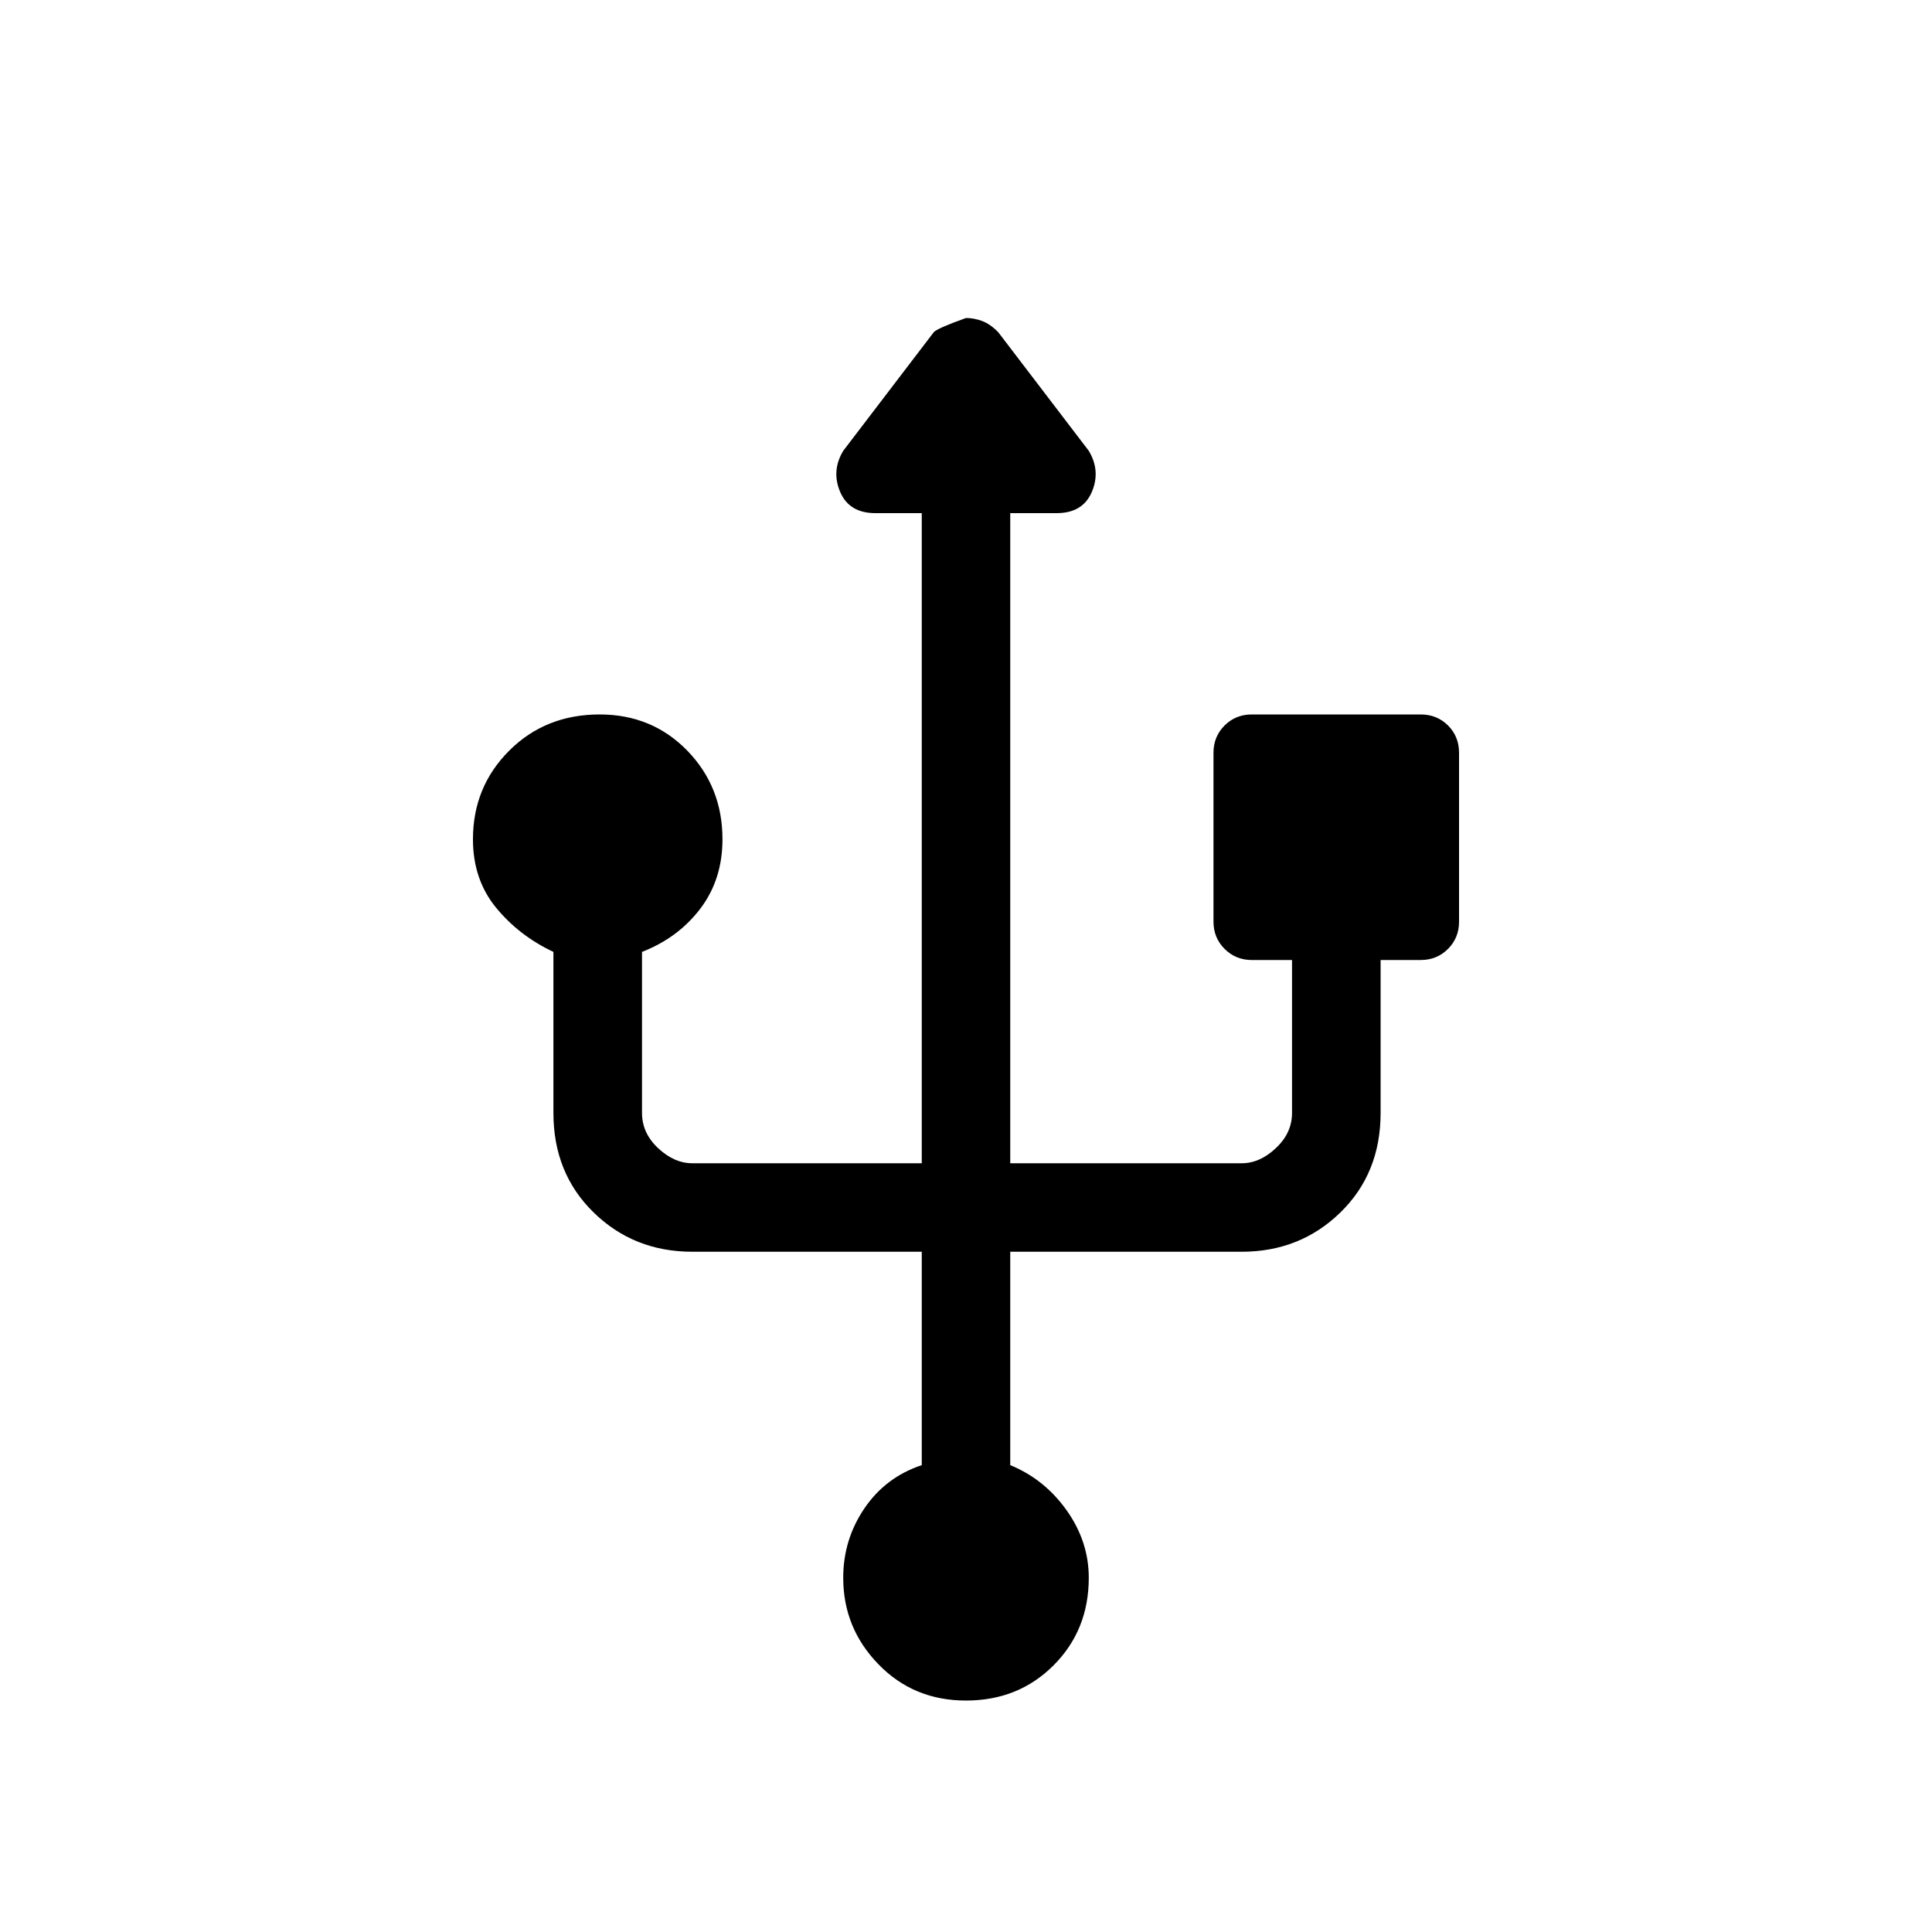 <svg xmlns="http://www.w3.org/2000/svg" height="20" width="20"><path d="M10 17.604Q9.458 17.604 9.094 17.229Q8.729 16.854 8.729 16.333Q8.729 15.938 8.948 15.615Q9.167 15.292 9.542 15.167V12.958H7.167Q6.562 12.958 6.146 12.552Q5.729 12.146 5.729 11.521V9.854Q5.375 9.688 5.135 9.396Q4.896 9.104 4.896 8.688Q4.896 8.146 5.271 7.771Q5.646 7.396 6.208 7.396Q6.75 7.396 7.115 7.771Q7.479 8.146 7.479 8.688Q7.479 9.104 7.25 9.406Q7.021 9.708 6.646 9.854V11.521Q6.646 11.729 6.812 11.885Q6.979 12.042 7.167 12.042H9.542V5.312H9.062Q8.792 5.312 8.698 5.094Q8.604 4.875 8.729 4.667L9.667 3.438Q9.708 3.396 10 3.292Q10.083 3.292 10.167 3.323Q10.25 3.354 10.333 3.438L11.271 4.667Q11.396 4.875 11.302 5.094Q11.208 5.312 10.938 5.312H10.458V12.042H12.854Q13.042 12.042 13.208 11.885Q13.375 11.729 13.375 11.521V9.938H12.958Q12.792 9.938 12.677 9.823Q12.562 9.708 12.562 9.542V7.792Q12.562 7.625 12.677 7.51Q12.792 7.396 12.958 7.396H14.708Q14.875 7.396 14.99 7.51Q15.104 7.625 15.104 7.792V9.542Q15.104 9.708 14.99 9.823Q14.875 9.938 14.708 9.938H14.292V11.521Q14.292 12.146 13.875 12.552Q13.458 12.958 12.854 12.958H10.458V15.167Q10.812 15.312 11.042 15.635Q11.271 15.958 11.271 16.333Q11.271 16.875 10.906 17.24Q10.542 17.604 10 17.604Z"/></svg>